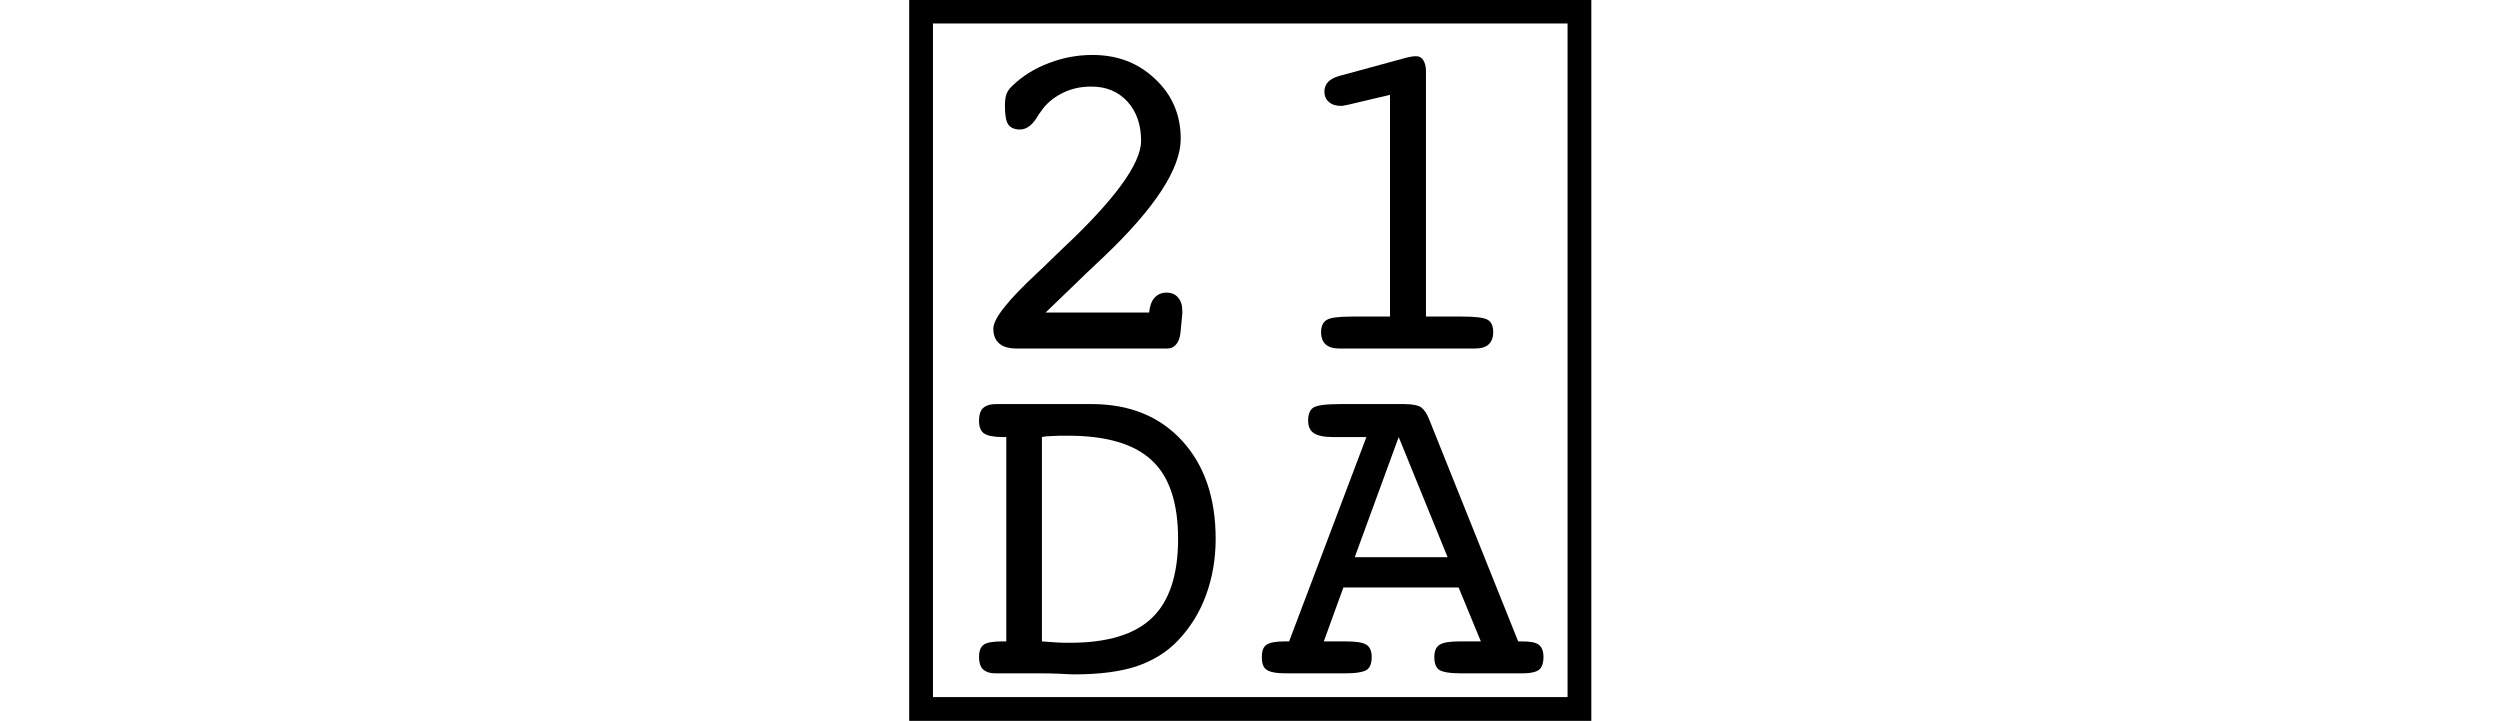<svg xmlns="http://www.w3.org/2000/svg" xmlns:xlink="http://www.w3.org/1999/xlink" width="29.338pt" height="8.463pt" viewBox="0 0 29.338 8.463" version="1.1">
<defs>
<g>
<symbol overflow="visible" id="glyph0-0">
<path style="stroke:none;" d=""/>
</symbol>
<symbol overflow="visible" id="glyph0-1">
<path style="stroke:none;" d="M 0.707 0 C 0.613 0 0.543 -0.02 0.5 -0.059 C 0.453 -0.098 0.43 -0.156 0.43 -0.234 C 0.43 -0.352 0.602 -0.566 0.941 -0.883 L 1.02 -0.957 C 1.07 -1.008 1.145 -1.078 1.242 -1.172 C 1.859 -1.75 2.164 -2.172 2.164 -2.438 C 2.164 -2.629 2.109 -2.781 2.004 -2.898 C 1.895 -3.016 1.754 -3.074 1.582 -3.074 C 1.469 -3.074 1.363 -3.055 1.262 -3.008 C 1.16 -2.961 1.078 -2.898 1.016 -2.82 C 1.004 -2.805 0.988 -2.781 0.965 -2.75 C 0.898 -2.629 0.824 -2.57 0.742 -2.57 C 0.68 -2.57 0.633 -2.59 0.605 -2.629 C 0.578 -2.668 0.566 -2.742 0.566 -2.852 C 0.566 -2.914 0.574 -2.961 0.586 -2.992 C 0.598 -3.02 0.621 -3.055 0.656 -3.086 C 0.77 -3.195 0.91 -3.285 1.078 -3.348 C 1.246 -3.414 1.418 -3.445 1.594 -3.445 C 1.887 -3.445 2.133 -3.352 2.332 -3.16 C 2.531 -2.973 2.629 -2.738 2.629 -2.461 C 2.629 -2.113 2.328 -1.648 1.723 -1.074 C 1.57 -0.93 1.449 -0.816 1.367 -0.734 L 1.043 -0.422 L 2.258 -0.422 C 2.266 -0.496 2.285 -0.555 2.32 -0.594 C 2.355 -0.633 2.402 -0.656 2.461 -0.656 C 2.52 -0.656 2.566 -0.637 2.598 -0.598 C 2.633 -0.559 2.648 -0.504 2.648 -0.438 C 2.648 -0.434 2.648 -0.422 2.648 -0.41 C 2.645 -0.395 2.645 -0.387 2.645 -0.379 L 2.625 -0.176 C 2.617 -0.121 2.602 -0.078 2.574 -0.047 C 2.547 -0.016 2.516 0 2.473 0 Z "/>
</symbol>
<symbol overflow="visible" id="glyph0-2">
<path style="stroke:none;" d="M 1 -2.859 C 0.977 -2.855 0.957 -2.852 0.945 -2.848 C 0.934 -2.848 0.926 -2.848 0.918 -2.848 C 0.863 -2.848 0.816 -2.863 0.781 -2.895 C 0.746 -2.926 0.73 -2.965 0.73 -3.016 C 0.73 -3.059 0.746 -3.098 0.773 -3.129 C 0.805 -3.16 0.848 -3.184 0.906 -3.199 L 1.695 -3.414 C 1.715 -3.418 1.734 -3.422 1.754 -3.426 C 1.773 -3.43 1.793 -3.43 1.812 -3.43 C 1.844 -3.43 1.871 -3.414 1.891 -3.383 C 1.91 -3.352 1.922 -3.309 1.922 -3.258 L 1.922 -0.375 L 2.348 -0.375 C 2.504 -0.375 2.605 -0.363 2.648 -0.336 C 2.691 -0.312 2.711 -0.262 2.711 -0.191 C 2.711 -0.129 2.691 -0.078 2.656 -0.047 C 2.621 -0.016 2.57 0 2.496 0 L 0.906 0 C 0.836 0 0.781 -0.016 0.746 -0.047 C 0.711 -0.078 0.691 -0.129 0.691 -0.191 C 0.691 -0.262 0.715 -0.312 0.758 -0.336 C 0.801 -0.363 0.898 -0.375 1.059 -0.375 L 1.5 -0.375 L 1.5 -2.977 Z "/>
</symbol>
<symbol overflow="visible" id="glyph0-3">
<path style="stroke:none;" d="M 1 -0.375 C 1.055 -0.371 1.113 -0.367 1.168 -0.363 C 1.223 -0.359 1.277 -0.359 1.332 -0.359 C 1.77 -0.359 2.09 -0.457 2.293 -0.652 C 2.496 -0.848 2.598 -1.156 2.598 -1.578 C 2.598 -2 2.496 -2.309 2.289 -2.5 C 2.086 -2.691 1.758 -2.789 1.309 -2.789 C 1.227 -2.789 1.164 -2.789 1.121 -2.785 C 1.078 -2.785 1.035 -2.781 1 -2.773 Z M 1 0 L 0.457 0 C 0.391 0 0.344 -0.016 0.309 -0.047 C 0.277 -0.078 0.262 -0.129 0.262 -0.191 C 0.262 -0.262 0.281 -0.309 0.316 -0.336 C 0.355 -0.363 0.43 -0.375 0.535 -0.375 L 0.582 -0.375 L 0.582 -2.773 L 0.539 -2.773 C 0.434 -2.773 0.359 -2.789 0.32 -2.816 C 0.281 -2.844 0.262 -2.895 0.262 -2.965 C 0.262 -3.031 0.277 -3.082 0.309 -3.113 C 0.344 -3.145 0.395 -3.16 0.465 -3.16 L 1.586 -3.16 C 2.027 -3.16 2.383 -3.016 2.645 -2.73 C 2.906 -2.445 3.039 -2.062 3.039 -1.578 C 3.039 -1.34 3 -1.121 2.926 -0.918 C 2.852 -0.715 2.742 -0.539 2.598 -0.387 C 2.465 -0.246 2.301 -0.148 2.109 -0.082 C 1.918 -0.02 1.676 0.012 1.375 0.012 C 1.34 0.012 1.277 0.008 1.195 0.004 C 1.109 0 1.043 0 1 0 Z "/>
</symbol>
<symbol overflow="visible" id="glyph0-4">
<path style="stroke:none;" d="M 1.086 -1.363 L 2.176 -1.363 L 1.602 -2.773 Z M 1.223 -2.773 L 0.832 -2.773 C 0.727 -2.773 0.648 -2.789 0.605 -2.82 C 0.562 -2.848 0.539 -2.898 0.539 -2.965 C 0.539 -3.039 0.559 -3.09 0.598 -3.117 C 0.637 -3.145 0.742 -3.16 0.91 -3.16 L 1.668 -3.16 C 1.766 -3.16 1.832 -3.145 1.867 -3.121 C 1.902 -3.094 1.934 -3.047 1.961 -2.977 L 3.004 -0.375 L 3.051 -0.375 C 3.145 -0.375 3.211 -0.363 3.246 -0.336 C 3.281 -0.309 3.301 -0.262 3.301 -0.191 C 3.301 -0.117 3.281 -0.07 3.25 -0.043 C 3.215 -0.016 3.152 0 3.059 0 L 2.336 0 C 2.199 0 2.113 -0.016 2.074 -0.043 C 2.039 -0.07 2.02 -0.117 2.02 -0.191 C 2.02 -0.258 2.039 -0.309 2.082 -0.336 C 2.125 -0.363 2.203 -0.375 2.316 -0.375 L 2.566 -0.375 L 2.305 -1.008 L 0.953 -1.008 L 0.723 -0.375 L 0.984 -0.375 C 1.102 -0.375 1.18 -0.363 1.223 -0.336 C 1.266 -0.309 1.285 -0.258 1.285 -0.191 C 1.285 -0.117 1.266 -0.07 1.23 -0.043 C 1.191 -0.016 1.105 0 0.977 0 L 0.277 0 C 0.164 0 0.086 -0.016 0.051 -0.043 C 0.012 -0.07 -0.004 -0.117 -0.004 -0.191 C -0.004 -0.262 0.012 -0.309 0.051 -0.336 C 0.09 -0.363 0.16 -0.375 0.266 -0.375 L 0.316 -0.375 Z "/>
</symbol>
</g>
</defs>
<g id="surface8093">
<path style="fill:none;stroke-width:0.279;stroke-linecap:butt;stroke-linejoin:miter;stroke:rgb(0%,0%,0%);stroke-opacity:1;stroke-miterlimit:2;" d="M 10.809 -7.768 L 18.535 -7.768 L 18.535 0.416 L 10.809 0.416 Z " transform="matrix(1,0,0,1,0,7.904)"/>
<g style="fill:rgb(0%,0%,0%);fill-opacity:1;">
  <use xlink:href="#glyph0-1" x="11.227" y="4.09"/>
</g>
<g style="fill:rgb(0%,0%,0%);fill-opacity:1;">
  <use xlink:href="#glyph0-2" x="14.812" y="4.09"/>
</g>
<g style="fill:rgb(0%,0%,0%);fill-opacity:1;">
  <use xlink:href="#glyph0-3" x="11.227" y="7.902"/>
</g>
<g style="fill:rgb(0%,0%,0%);fill-opacity:1;">
  <use xlink:href="#glyph0-4" x="14.812" y="7.902"/>
</g>
</g>
</svg>
